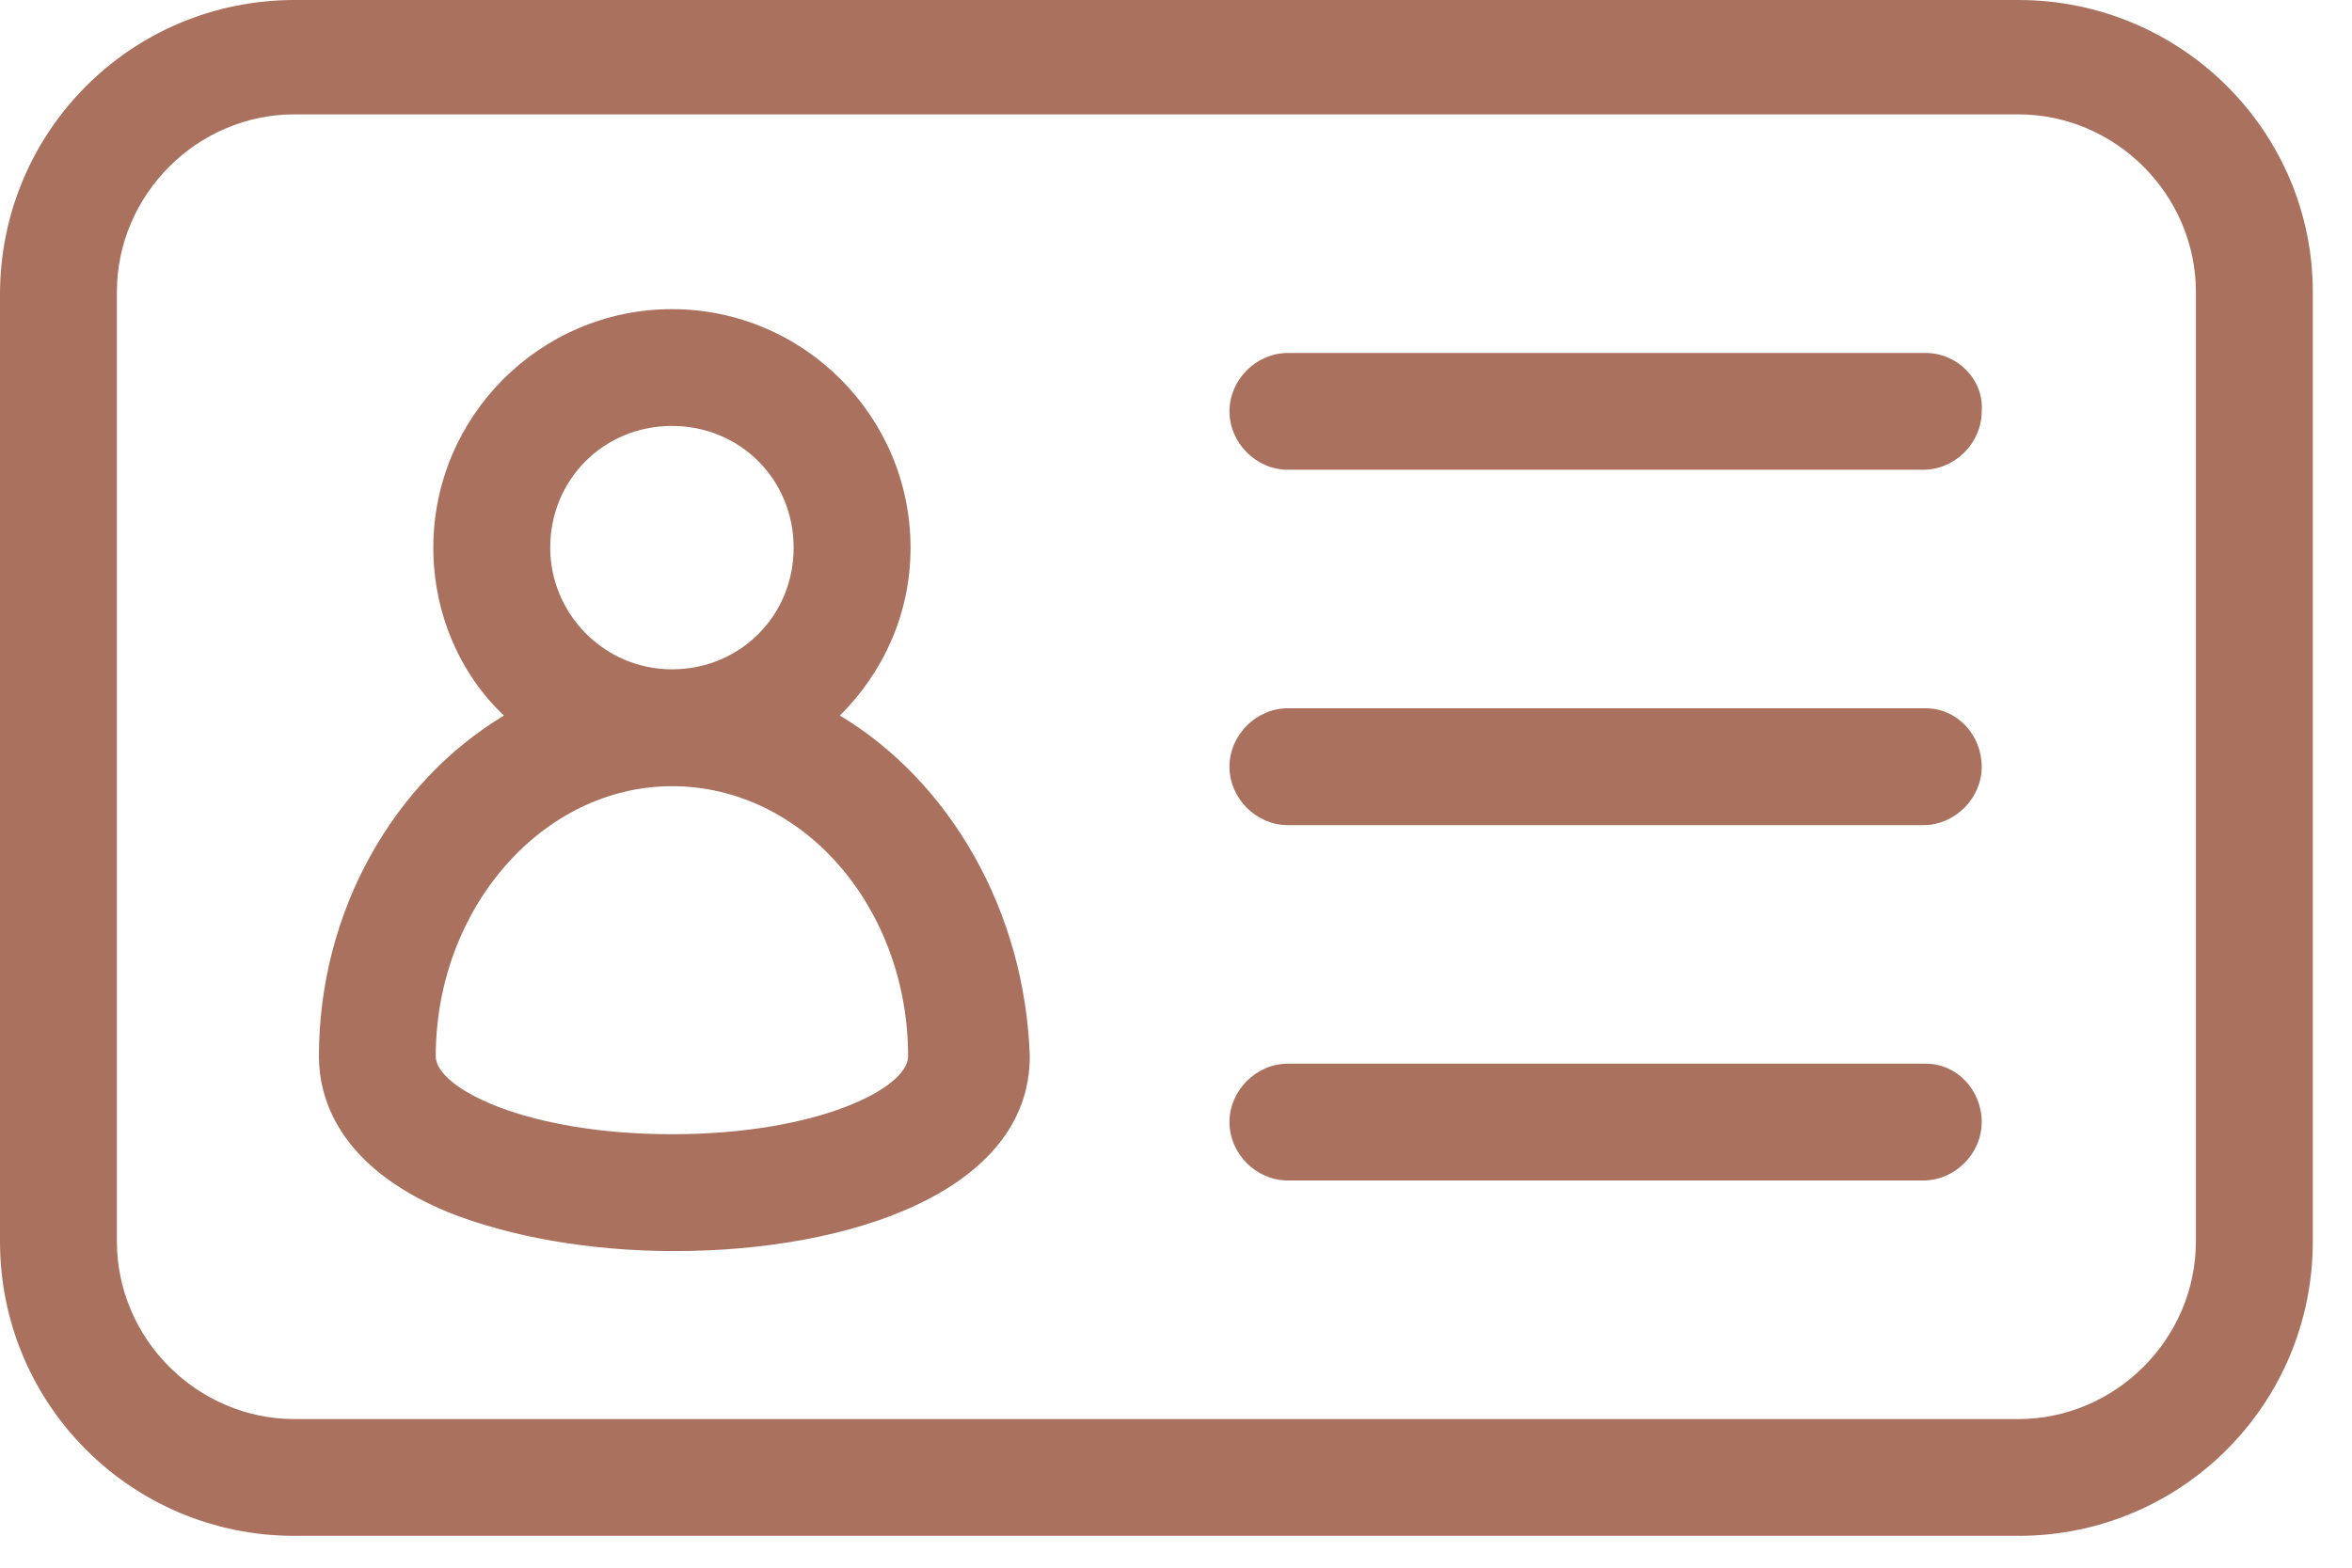 <svg width="30" height="20" viewBox="0 0 30 20" fill="none" xmlns="http://www.w3.org/2000/svg">
<path d="M25.743 0H3.757C1.677 0 0 1.677 0 3.757V15.837C0 17.917 1.677 19.594 3.757 19.594H25.743C27.823 19.594 29.5 17.917 29.5 15.837V3.726C29.5 1.677 27.823 0 25.743 0ZM28.009 15.837C28.009 17.079 26.985 18.104 25.743 18.104H3.757C2.515 18.104 1.491 17.079 1.491 15.837V3.726C1.491 2.484 2.515 1.459 3.757 1.459H25.743C26.985 1.459 28.009 2.484 28.009 3.726V15.837Z" fill="#A9715E"/>
<path d="M24.563 4.503H16.427C16.023 4.503 15.682 4.844 15.682 5.248C15.682 5.652 16.023 5.993 16.427 5.993H24.532C24.935 5.993 25.277 5.652 25.277 5.248C25.308 4.844 24.966 4.503 24.563 4.503Z" fill="#A9715E"/>
<path d="M24.563 9.036H16.427C16.023 9.036 15.682 9.378 15.682 9.782C15.682 10.185 16.023 10.527 16.427 10.527H24.532C24.935 10.527 25.277 10.185 25.277 9.782C25.277 9.378 24.966 9.036 24.563 9.036Z" fill="#A9715E"/>
<path d="M24.563 13.57H16.427C16.023 13.57 15.682 13.912 15.682 14.315C15.682 14.719 16.023 15.06 16.427 15.06H24.532C24.935 15.06 25.277 14.719 25.277 14.315C25.277 13.912 24.966 13.57 24.563 13.57Z" fill="#A9715E"/>
<path d="M10.713 9.129C11.272 8.571 11.614 7.825 11.614 6.987C11.614 5.31 10.247 3.944 8.571 3.944C6.894 3.944 5.527 5.31 5.527 6.987C5.527 7.825 5.869 8.602 6.428 9.129C5.031 9.968 4.068 11.614 4.068 13.477C4.068 13.974 4.285 14.874 5.714 15.464C6.49 15.775 7.515 15.961 8.602 15.961C10.868 15.961 13.135 15.185 13.135 13.477C13.073 11.614 12.111 9.968 10.713 9.129ZM7.018 6.987C7.018 6.117 7.701 5.434 8.571 5.434C9.44 5.434 10.123 6.117 10.123 6.987C10.123 7.856 9.44 8.539 8.571 8.539C7.701 8.539 7.018 7.825 7.018 6.987ZM8.571 14.47C6.707 14.47 5.558 13.88 5.558 13.477C5.558 11.583 6.925 10.03 8.571 10.03C10.247 10.03 11.583 11.583 11.583 13.477C11.583 13.88 10.434 14.47 8.571 14.47Z" fill="#A9715E"/>
</svg>
